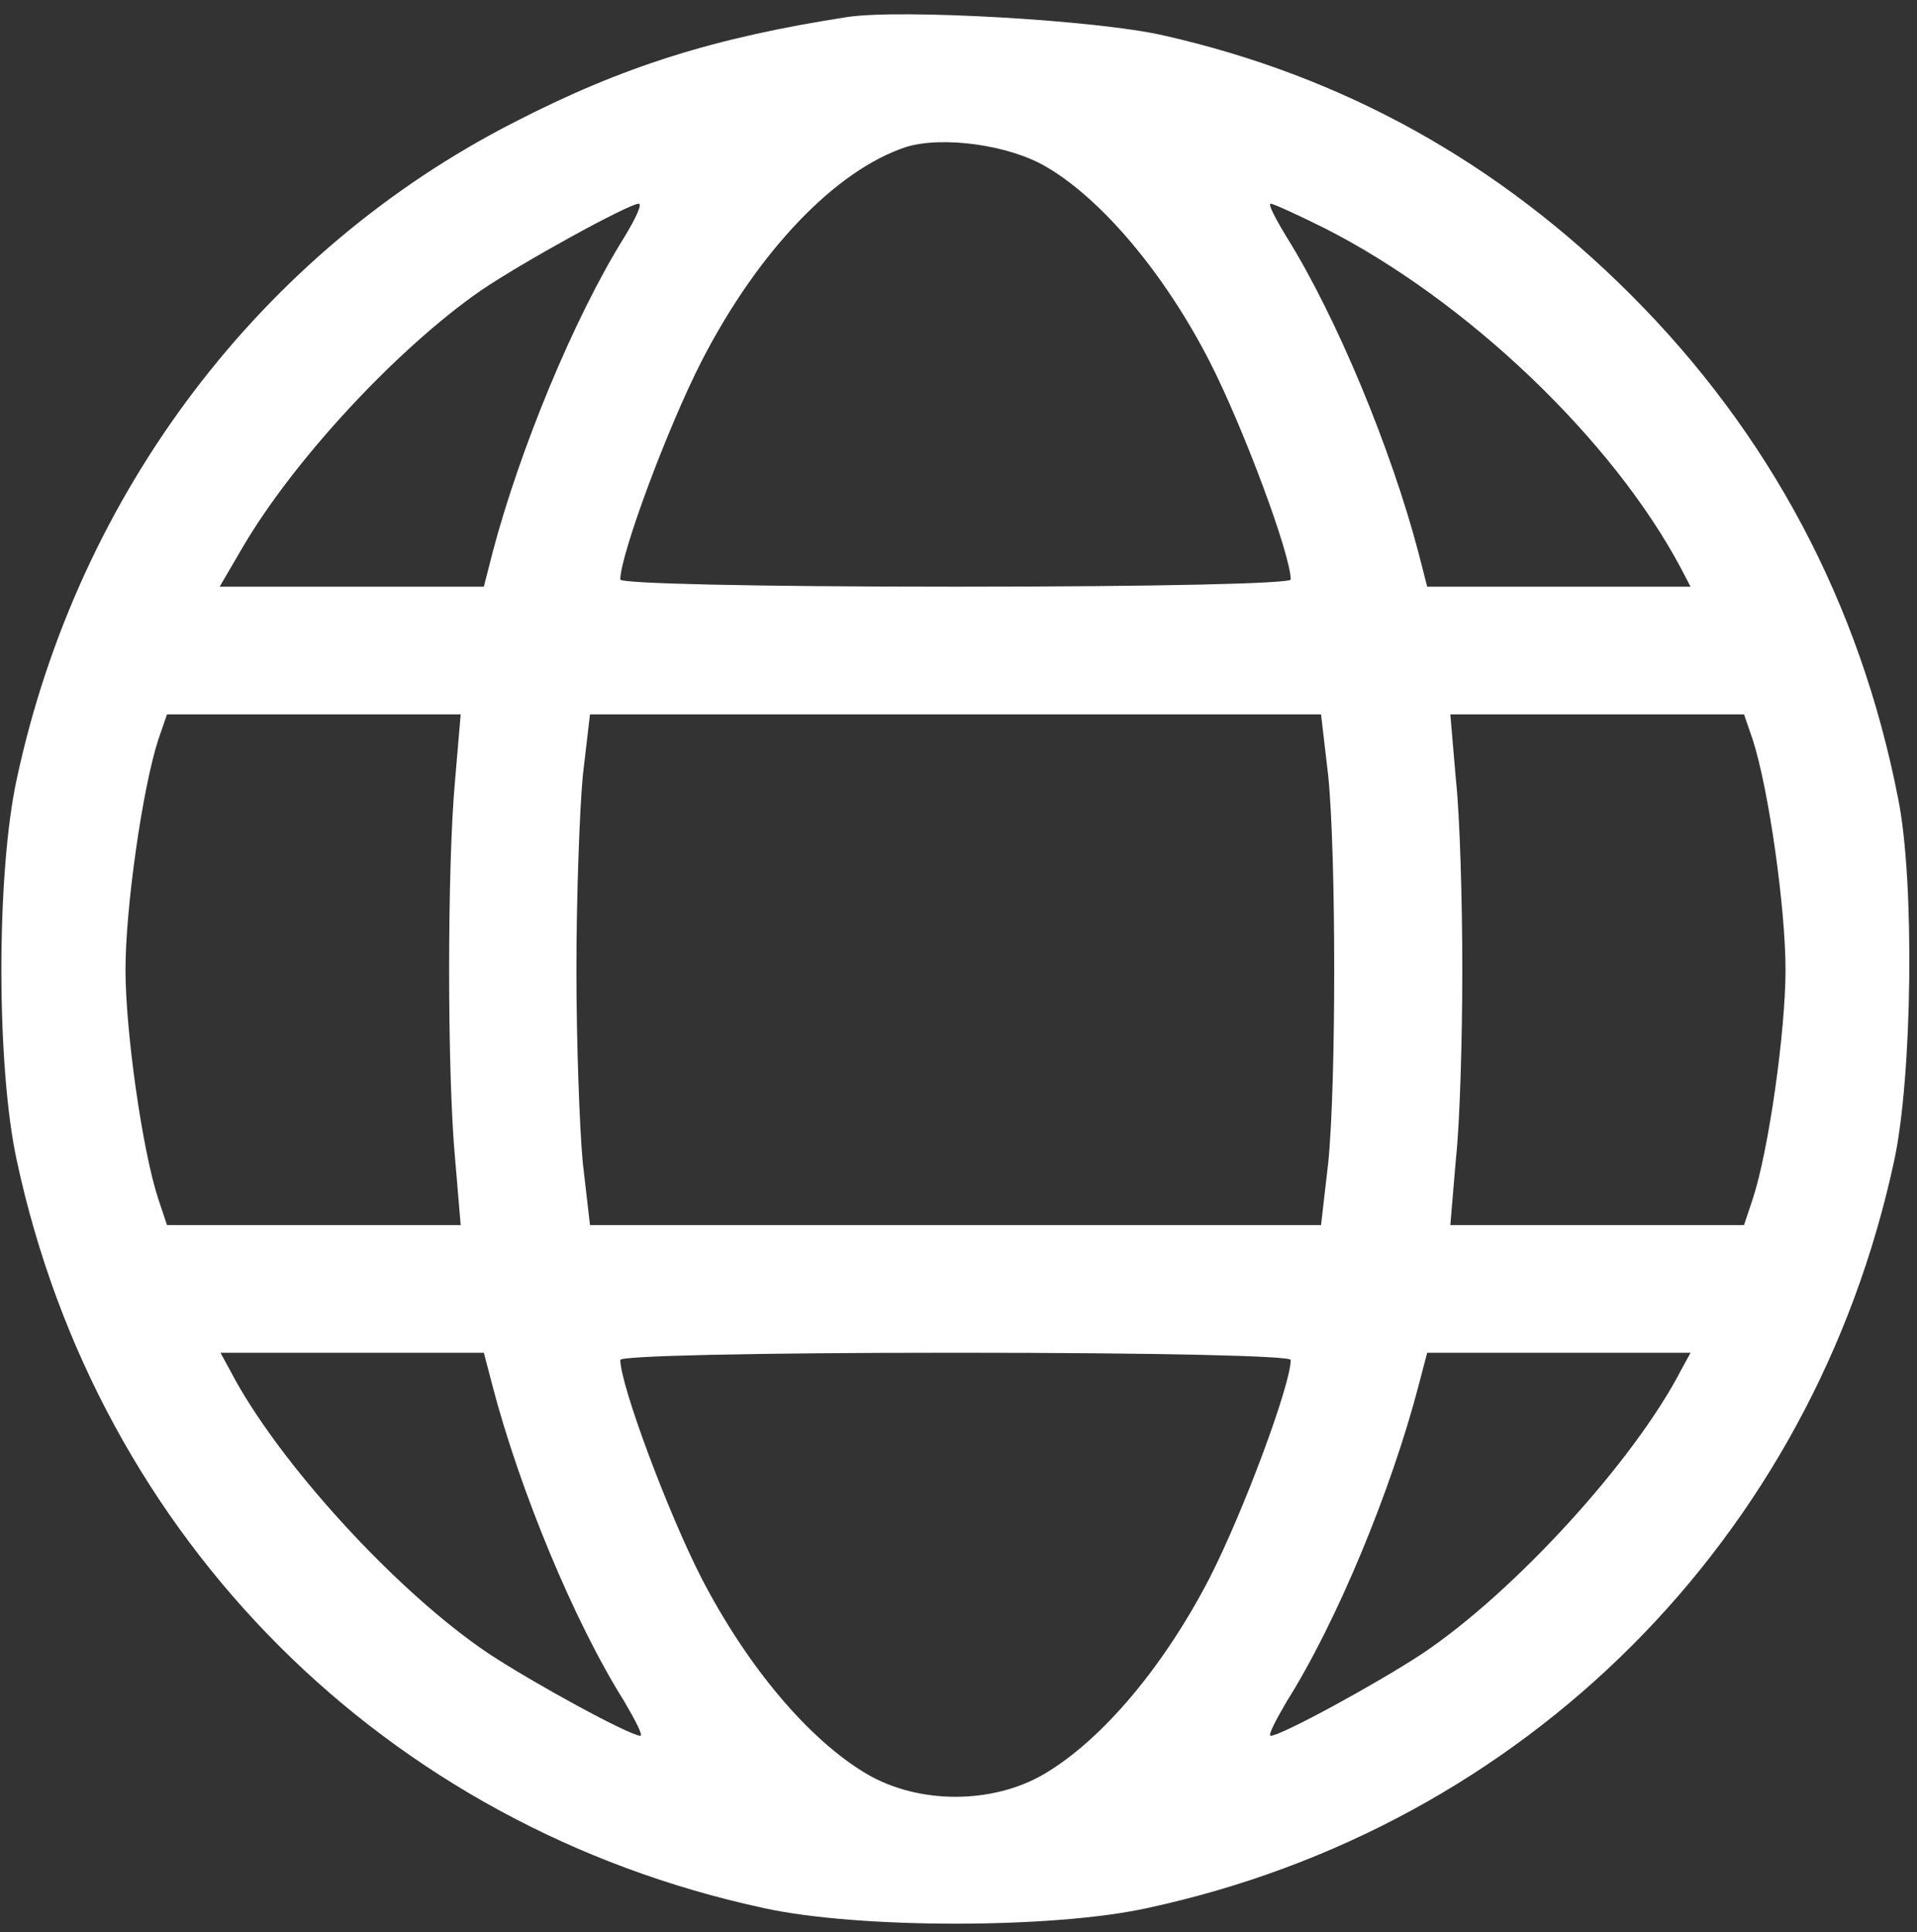 <?xml version="1.0" encoding="UTF-8" standalone="no"?>
<svg
   version="1.0"
   width="245pt"
   height="247pt"
   viewBox="0 0 245 247"
   preserveAspectRatio="xMidYMid meet"
   id="svg12"
   xmlns="http://www.w3.org/2000/svg"
   xmlns:svg="http://www.w3.org/2000/svg">
  <rect x="0" y="0" width="245" height="247" fill="#333333" stroke="none"/>
  <defs
     id="defs16" />
  <g
     transform="matrix(0.102,0,0,-0.102,-38.022,268.795)"
     fill="#000000"
     stroke="none"
     id="g4"
     style="fill:#ffffff">
    <path
       d="m 1435,2614 c -168,-26 -282,-62 -418,-132 -317,-162 -546,-464 -623,-822 -26,-118 -26,-362 0,-480 102,-474 462,-834 936,-936 118,-26 362,-26 480,0 474,102 834,463 936,936 23,106 26,352 5,455 -48,245 -161,457 -335,631 -166,166 -360,274 -586,325 -83,19 -327,33 -395,23 z m 249,-188 c 70,-41 148,-134 204,-243 43,-84 102,-243 102,-274 0,-5 -162,-9 -420,-9 -258,0 -420,4 -420,9 0,31 59,190 102,274 71,138 168,239 256,268 45,14 129,3 176,-25 z m -529,-88 c -63,-101 -131,-266 -165,-395 l -11,-43 H 814 648 l 28,48 c 64,110 194,250 299,323 53,36 184,108 198,109 5,0 -4,-19 -18,-42 z m 878,11 c 177,-90 360,-264 446,-426 l 12,-23 h -165 -165 l -11,43 c -34,129 -102,294 -165,395 -14,23 -24,42 -20,42 3,0 34,-14 68,-31 z M 943,1658 c -10,-107 -10,-369 0,-475 l 7,-83 H 766 582 l -11,33 c -20,61 -41,210 -41,287 0,77 21,226 41,288 l 11,32 h 184 184 z m 1094,5 c 10,-100 10,-386 0,-485 l -9,-78 h -458 -458 l -9,78 c -4,42 -8,151 -8,242 0,91 4,200 8,243 l 9,77 h 458 458 z m 532,45 c 20,-62 41,-211 41,-288 0,-77 -21,-226 -41,-287 l -11,-33 h -184 -184 l 7,83 c 5,45 8,152 8,237 0,85 -3,192 -8,238 l -7,82 h 184 184 z M 990,898 c 34,-130 102,-295 165,-395 14,-24 24,-43 20,-43 -13,0 -134,66 -190,103 -115,77 -265,241 -324,355 l -12,22 h 165 165 z m 1000,33 c 0,-31 -59,-190 -102,-274 -57,-110 -134,-202 -207,-245 -65,-38 -157,-38 -222,0 -73,43 -150,135 -207,245 -43,84 -102,243 -102,274 0,5 162,9 420,9 258,0 420,-4 420,-9 z m 489,-13 C 2420,804 2270,640 2155,563 2099,526 1978,460 1965,460 c -4,0 6,19 20,43 63,100 131,265 165,395 l 11,42 h 165 165 z"
       id="path2"
       style="fill:#ffffff" />
  </g>
</svg>
